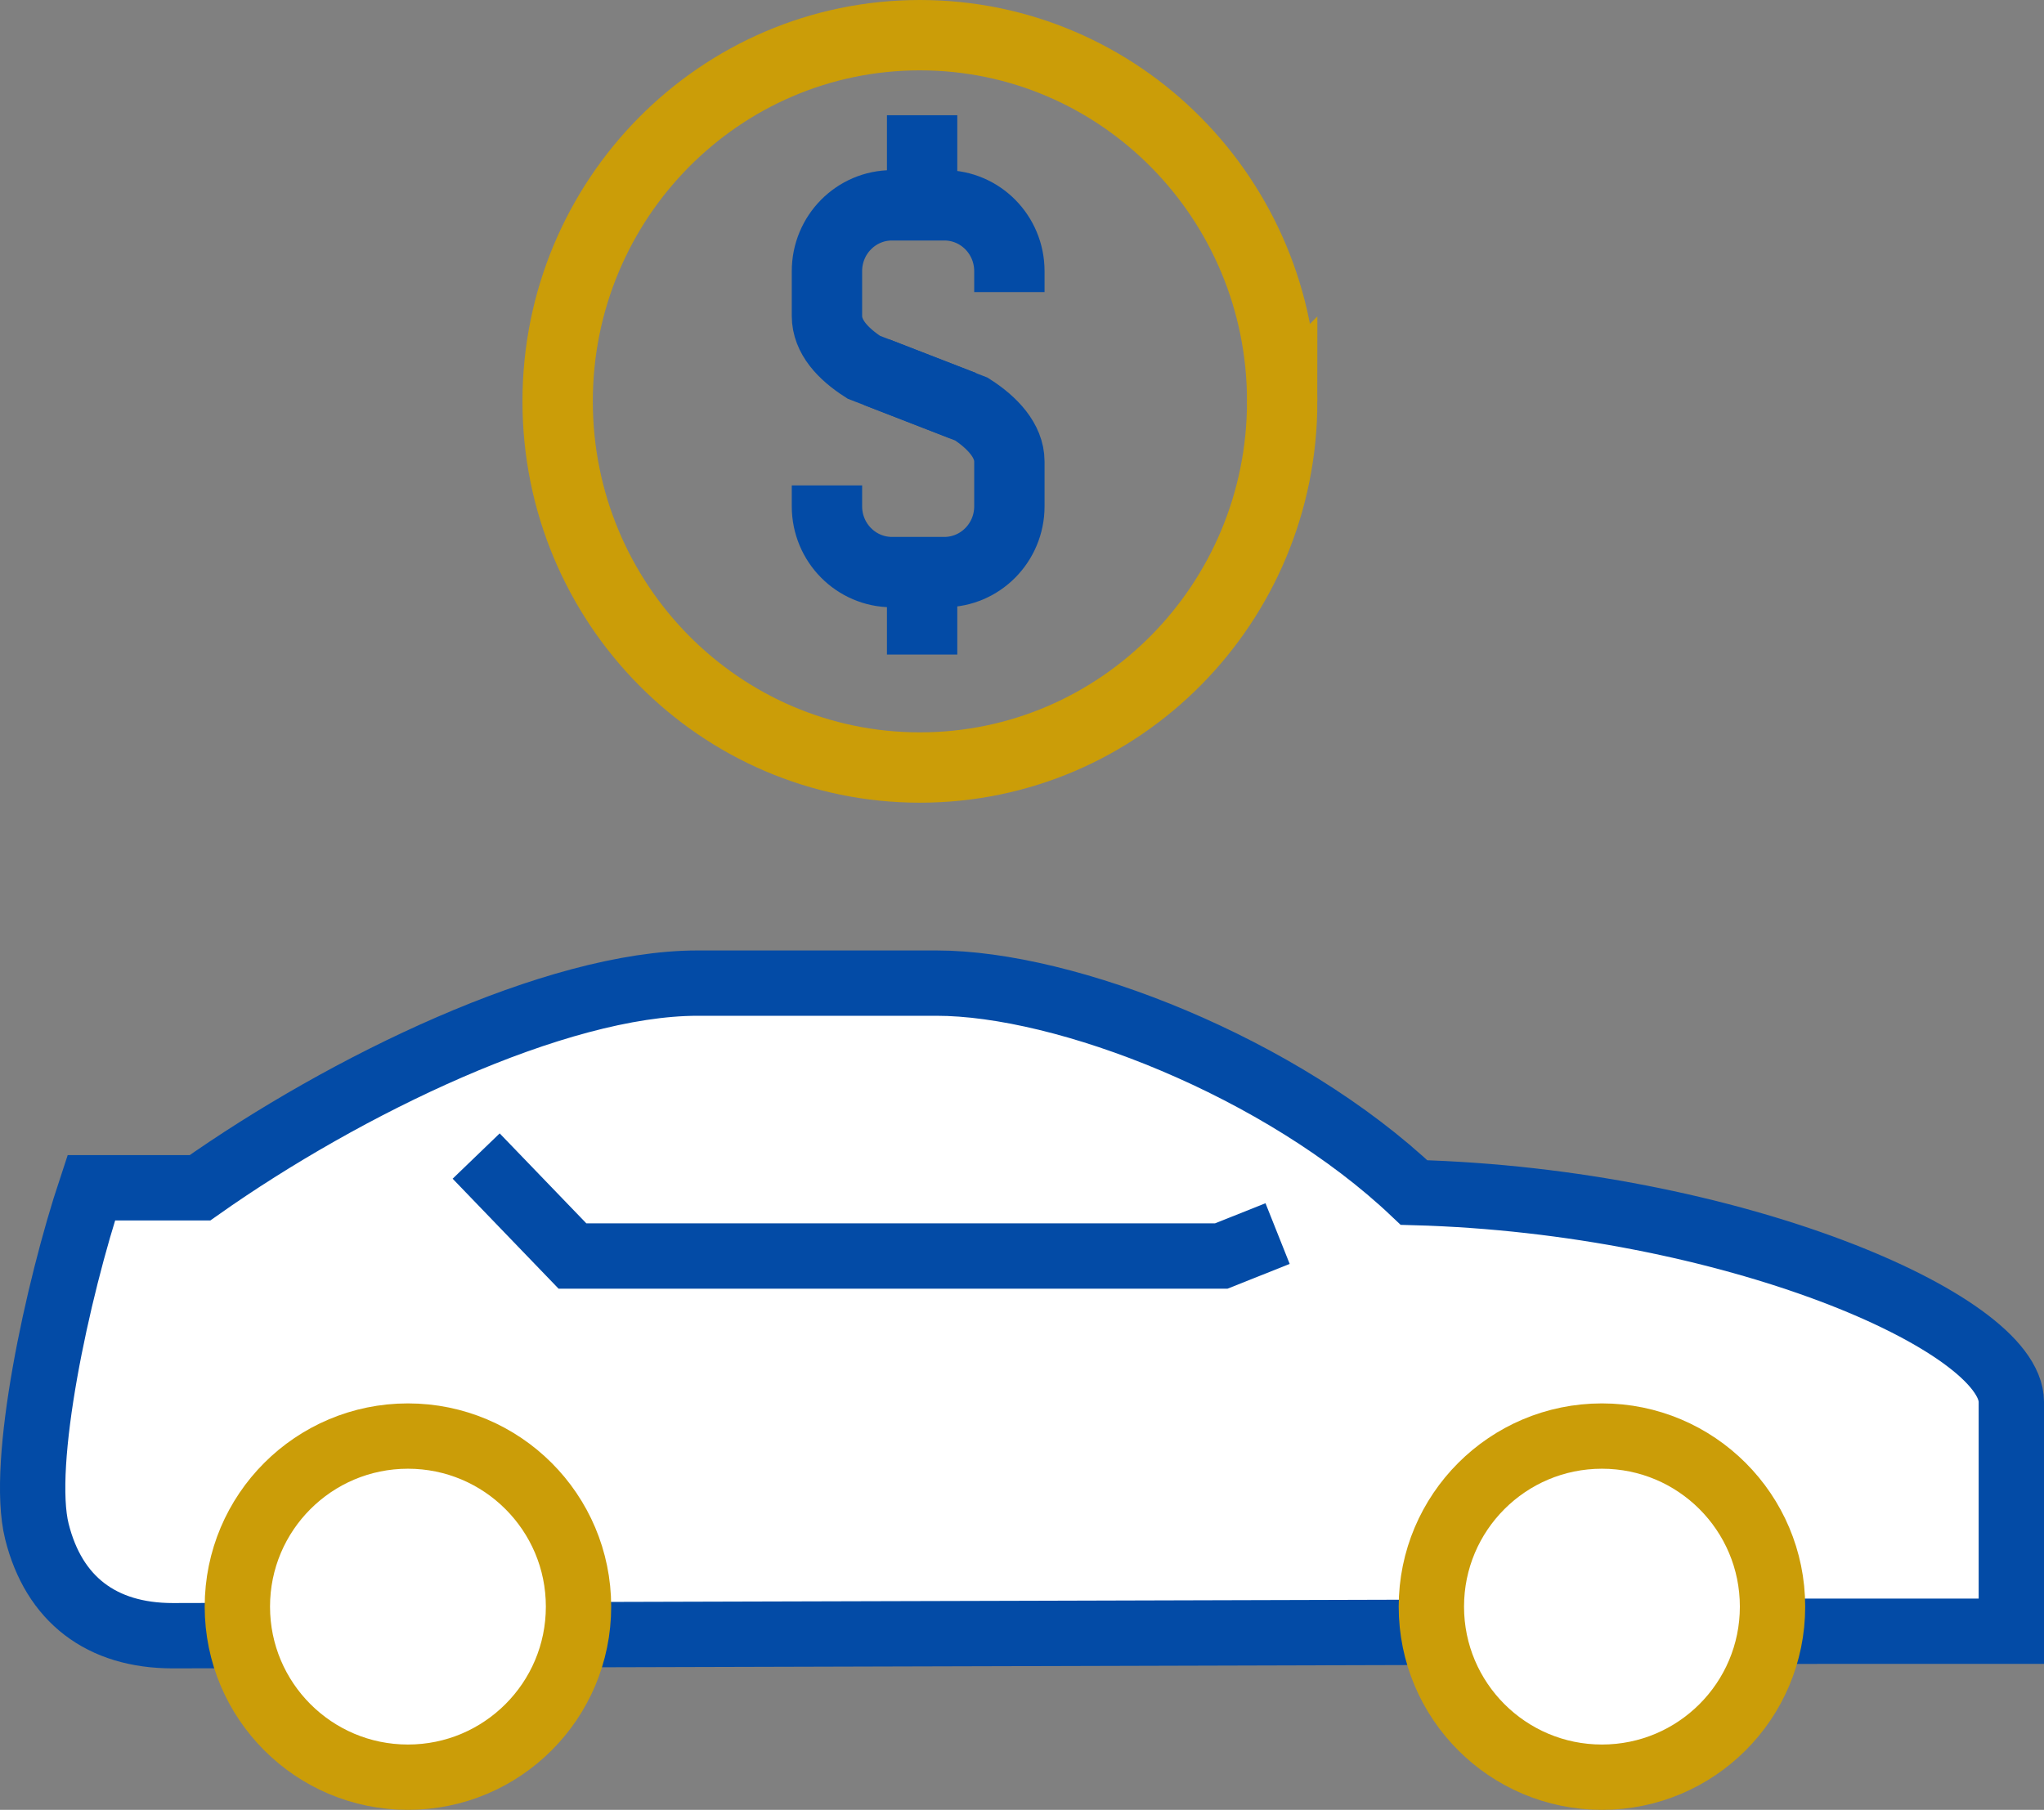 <?xml version="1.0" encoding="UTF-8"?><svg id="Layer_2" xmlns="http://www.w3.org/2000/svg" viewBox="0 0 101.684 90.044"><rect x="0" y="0" width="101.684" height="90.044" fill="#808080" stroke="none"/><defs><style>.cls-1,.cls-2{fill:none;stroke-width:3.5px;}.cls-1,.cls-3{stroke:#034ba6;}.cls-2,.cls-4{stroke:#cb9d08;}.cls-3,.cls-4{fill:#fff;stroke-width:3.25px;}</style></defs><g id="Icons"><g><g><path class="cls-3" d="M89.731,81.157h10.328v-11.407c0-3.966-14.015-9.995-29.714-10.419-6.592-6.254-17.337-10.419-23.76-10.419h-11.88c-7.071,0-17.537,5.091-24.756,10.183H4.54c-1.69,5.091-3.55,13.718-2.705,17.098,.845,3.381,3.212,5.187,6.761,5.187s80.88-.222,81.134-.222Z"/><polyline class="cls-3" points="63.557 61.373 60.756 62.489 28.478 62.489 23.688 57.516"/><circle class="cls-4" cx="79.693" cy="79.933" r="8.486"/><circle class="cls-4" cx="20.294" cy="79.933" r="8.486"/></g><path class="cls-2" d="M63.786,19.966c0,10.06-8.067,18.22-18.024,18.22-9.955,0-18.021-8.16-18.021-18.22C27.741,9.909,35.807,1.75,45.762,1.75c9.957,0,18.024,8.159,18.024,18.216Z"/><g><path class="cls-1" d="M50.214,14.531v-1.041c0-1.811-1.45-3.275-3.237-3.275h-2.6c-1.787,0-3.238,1.464-3.238,3.275v2.228c0,1.035,.791,1.884,1.832,2.553l4.937,1.911"/><path class="cls-1" d="M41.139,24.148v1.043c0,1.807,1.451,3.272,3.238,3.272h2.6c1.786,0,3.237-1.465,3.237-3.272v-2.231c0-1.034-.843-1.937-1.887-2.607l-4.71-1.834"/><line class="cls-1" x1="45.873" y1="5.733" x2="45.873" y2="10.623"/><line class="cls-1" x1="45.873" y1="27.673" x2="45.873" y2="32.564"/></g></g></g></svg>